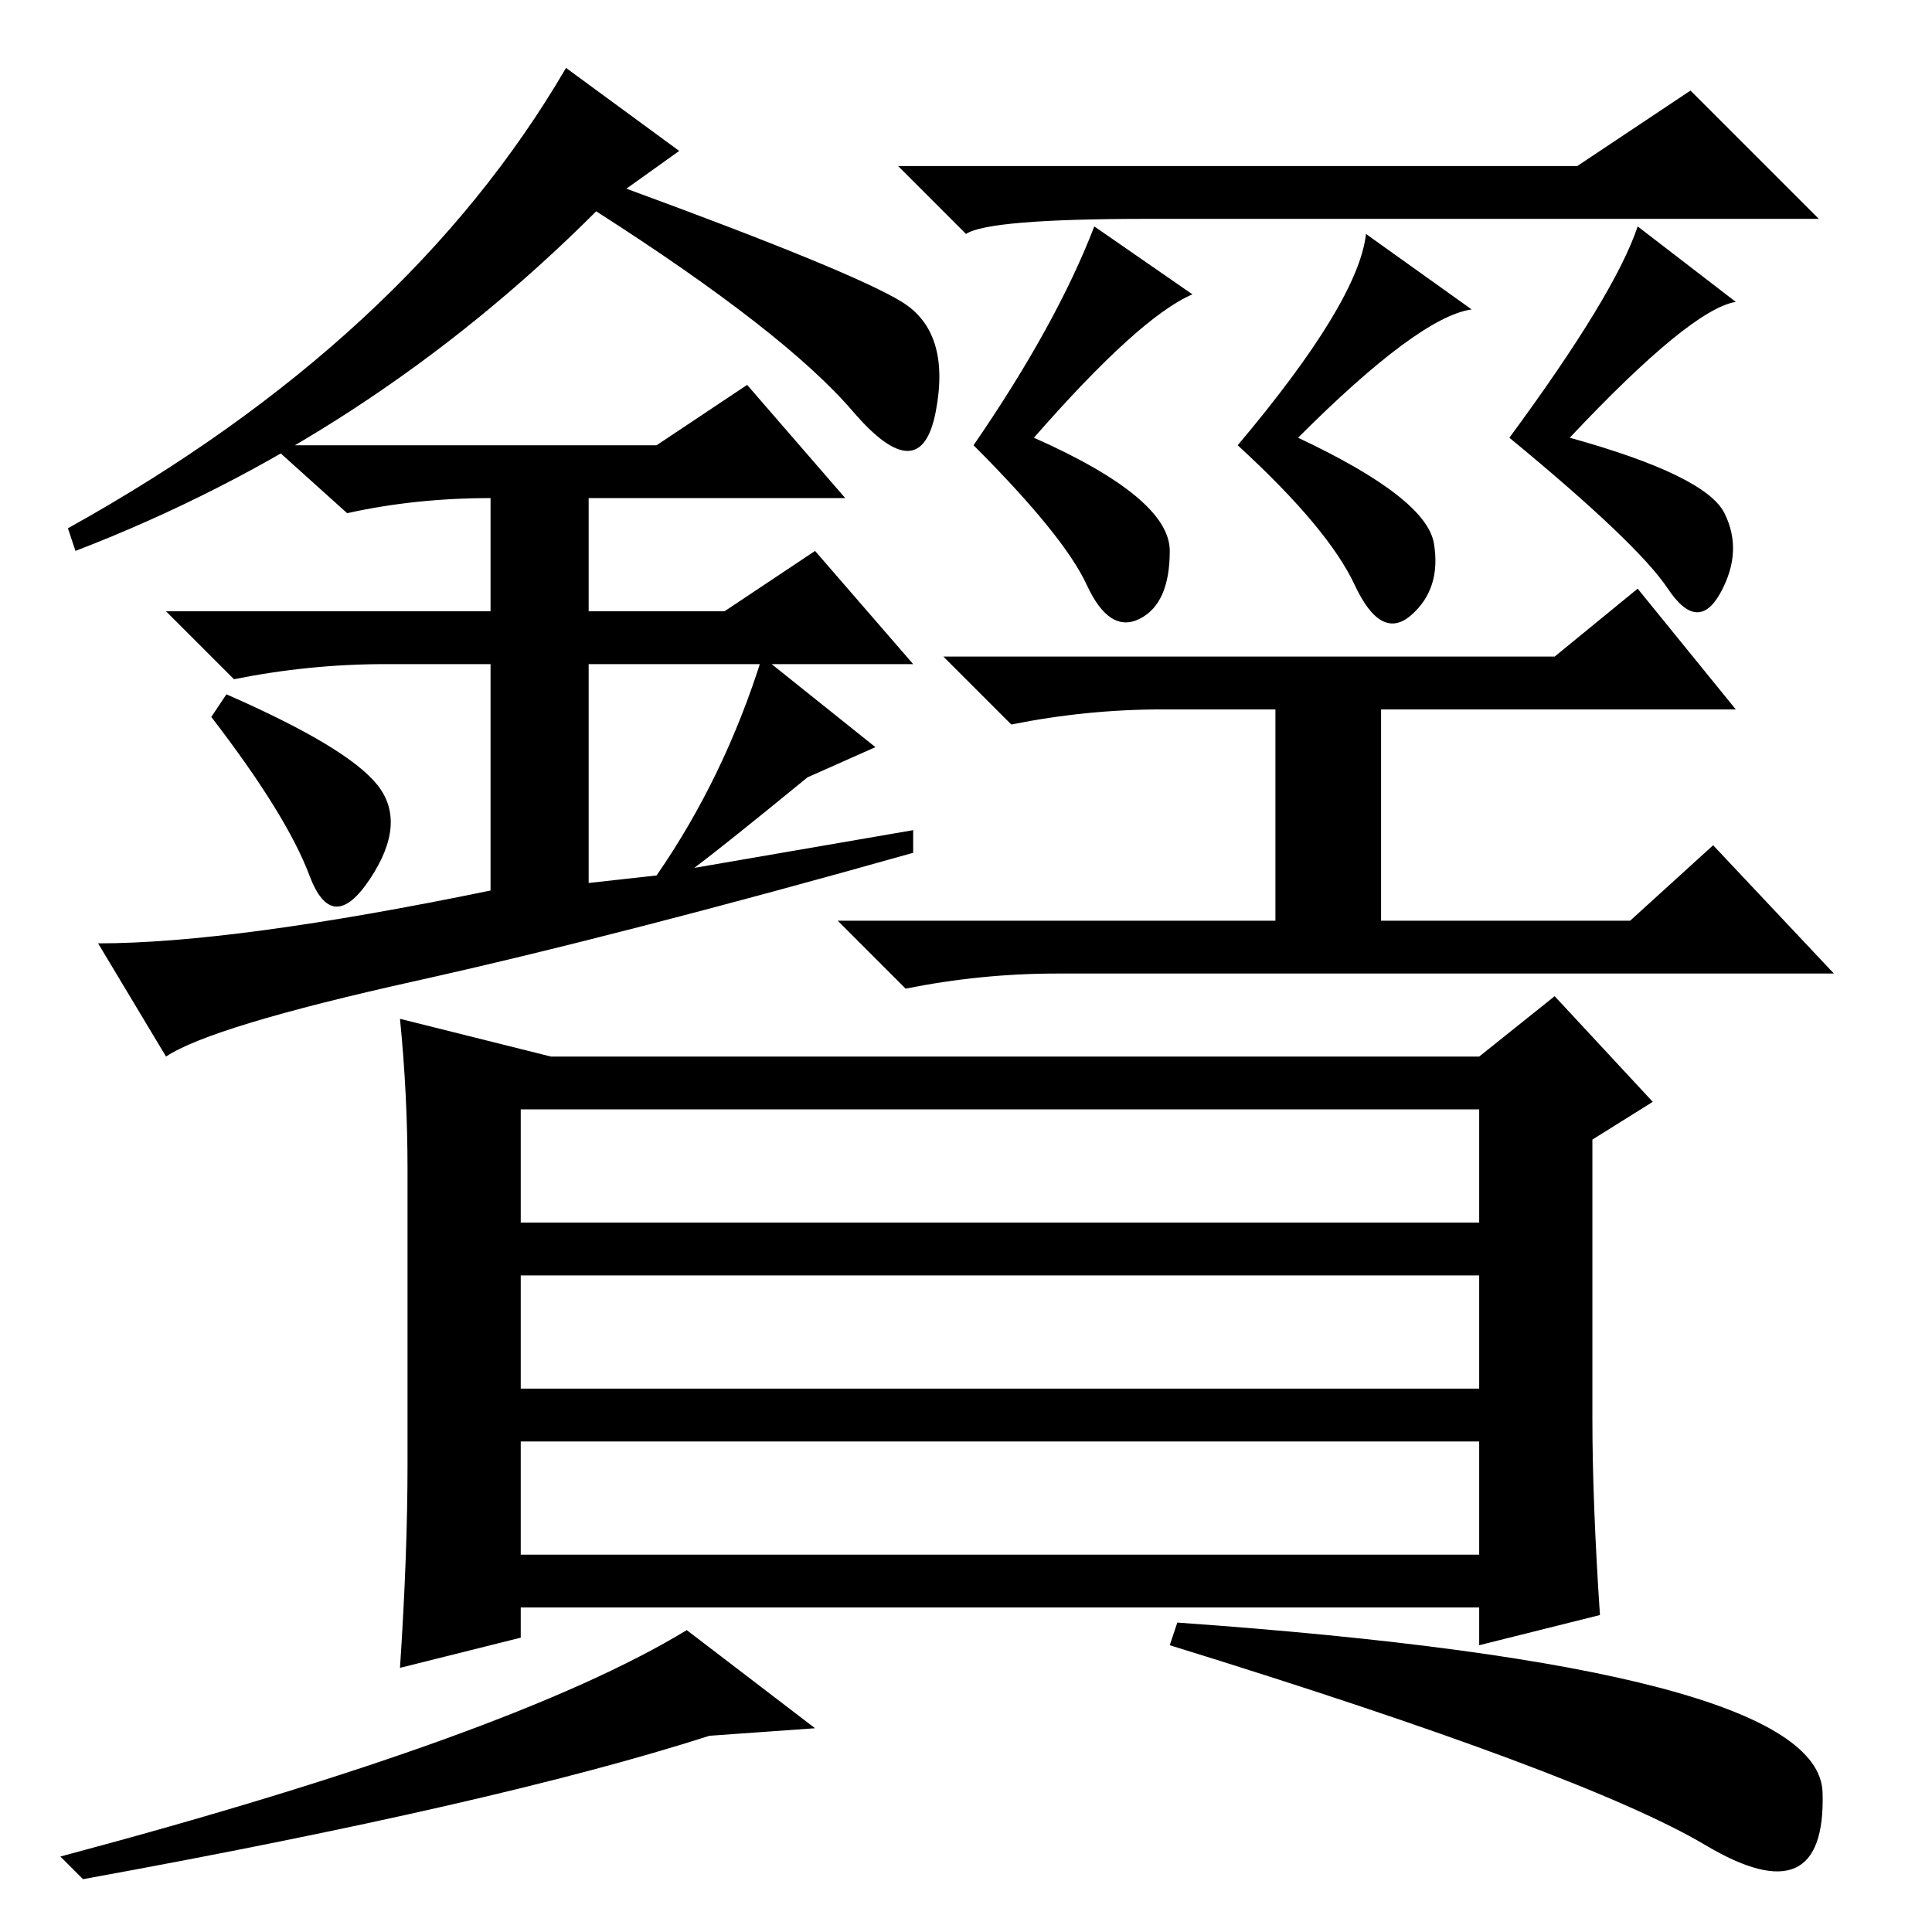 <?xml version="1.0" standalone="no"?>
<!DOCTYPE svg PUBLIC "-//W3C//DTD SVG 1.1//EN" "http://www.w3.org/Graphics/SVG/1.1/DTD/svg11.dtd" >
<svg xmlns="http://www.w3.org/2000/svg" xmlns:xlink="http://www.w3.org/1999/xlink" version="1.1" viewBox="0 -36 256 256">
  <g transform="matrix(1 0 0 -1 0 220)">
   <path fill="currentColor"
d="M30 164q16 -7 20 -12t-1 -12.5t-8 0.5t-13 21zM90 236l-7 -5q30 -11 36.5 -15t4.5 -14.5t-11 0t-34 26.5q-30 -30 -69 -45l-1 3q45 25 66 61zM92 141l29 5v-3q-39 -11 -66 -17t-33 -10l-9 15q18 0 52 7v30h-14q-10 0 -20 -2l-9 9h43v15q-10 0 -19 -2l-10 9h51l12 8
l13 -15h-34v-15h18l12 8l13 -15h-43v-29l9 1q9 13 14 29l15 -12l-9 -4q-11 -9 -15 -12zM209 234l15 10l17 -17h-89q-21 0 -24 -2l-9 9h90zM158 217q-7 -3 -21 -19q18 -8 18 -15t-4 -9t-7 4.5t-15 18.5q11 16 16 29zM195 215q-7 -1 -23 -17q17 -8 18 -14t-3 -9.5t-7.5 4
t-15.5 18.5q16 19 17 28zM230 216q-6 -1 -22 -18q18 -5 20.5 -10t-0.5 -10.5t-7 0.5t-21 20q14 19 17 28zM154 162q-10 0 -20 -2l-9 9h81l11 9l13 -16h-47v-28h33l11 10l16 -17h-103q-10 0 -20 -2l-9 9h58v28h-15zM54 62v39q0 10 -1 20l20 -5h123l10 8l13 -14l-8 -5v-37
q0 -11 1 -26l-16 -4v5h-127v-4l-16 -4q1 15 1 27zM69 109v-15h127v15h-127zM196 87h-127v-15h127v15zM69 65v-15h127v15h-127zM226 11.5q-16 9.5 -71 26.5l1 3q85 -6 85.5 -22.5t-15.5 -7zM91 40l17 -13l-14 -1q-28 -9 -83 -19l-3 3q60 16 83 30z" />
  </g>

</svg>
